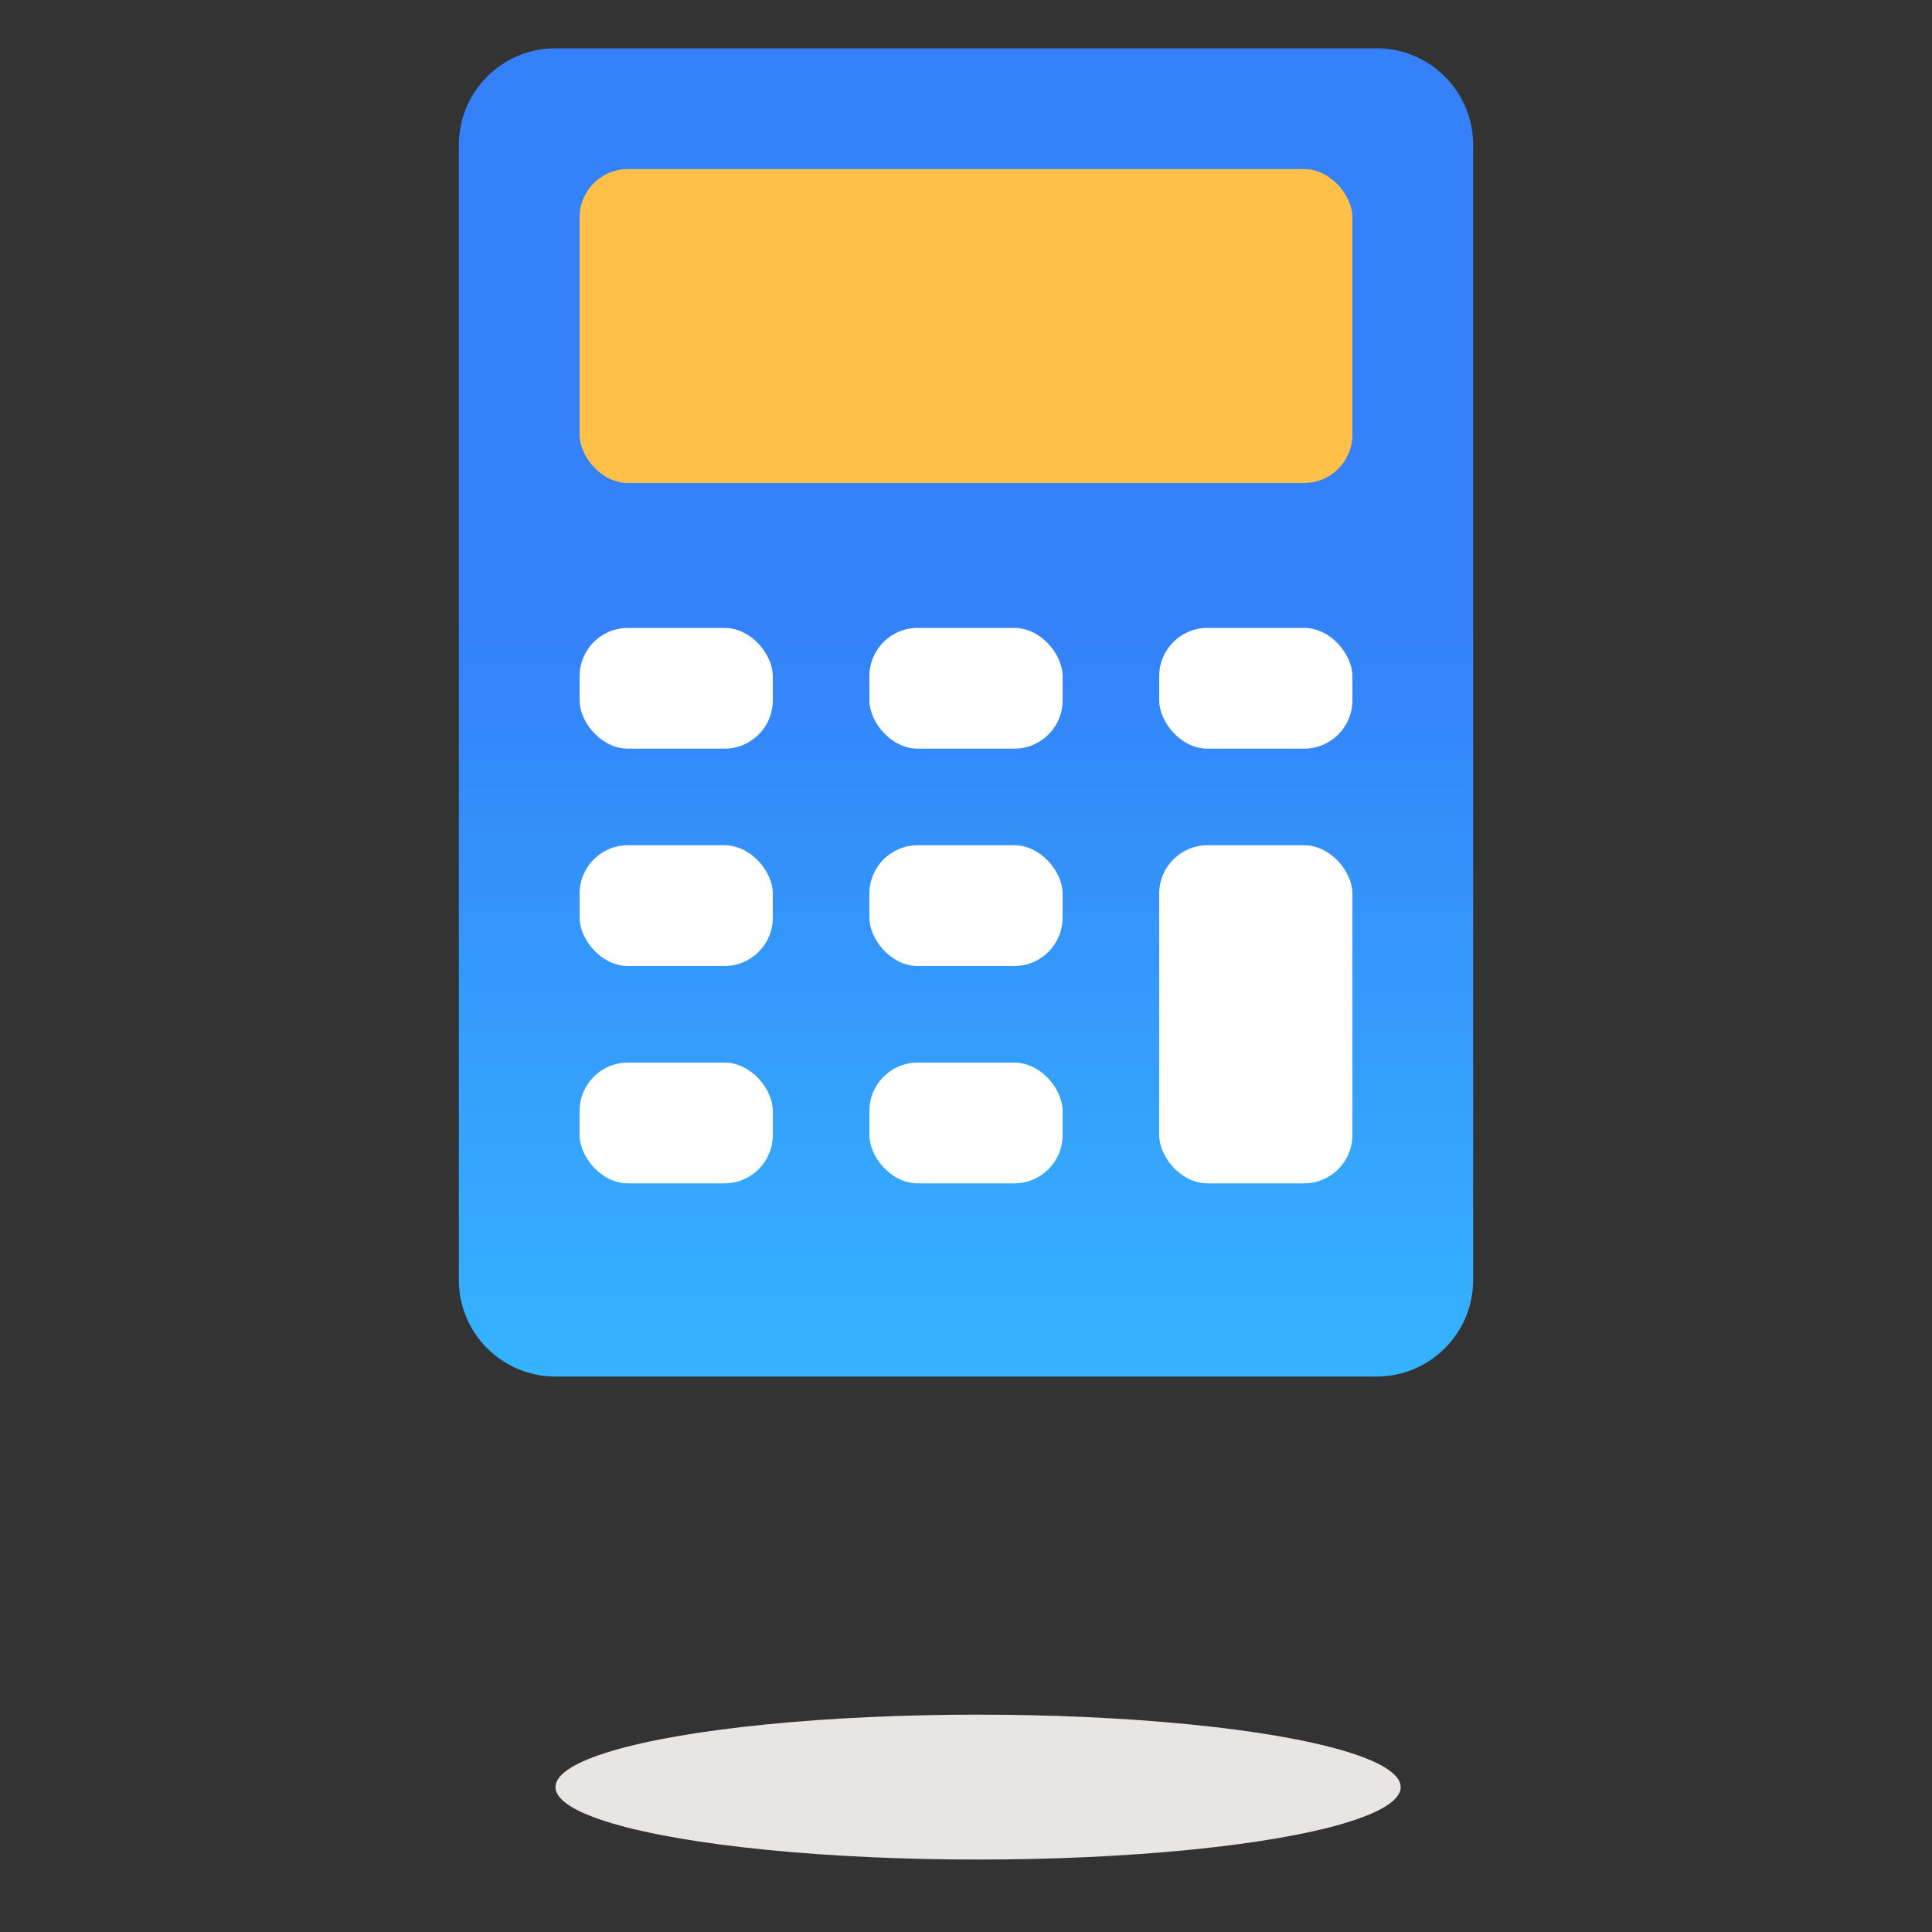 <svg width="80" height="80" viewBox="0 0 80 80" fill="none" xmlns="http://www.w3.org/2000/svg">
<rect x="0" y="0" width="80" height="80" fill="#333333" stroke="none"/>
<ellipse cx="40.5" cy="74" rx="17.5" ry="3" fill="#E8E5E4"/>
<path d="M19 6C19 3.791 20.791 2 23 2H57C59.209 2 61 3.791 61 6V53C61 55.209 59.209 57 57 57H23C20.791 57 19 55.209 19 53V6Z" fill="url(#paint0_linear_89_8982)"/>
<rect x="24" y="7" width="32" height="13" rx="2" fill="#FFC04A"/>
<rect x="24" y="26" width="8" height="5" rx="2" fill="white"/>
<rect x="36" y="26" width="8" height="5" rx="2" fill="white"/>
<rect x="48" y="26" width="8" height="5" rx="2" fill="white"/>
<rect x="24" y="35" width="8" height="5" rx="2" fill="white"/>
<rect x="36" y="35" width="8" height="5" rx="2" fill="white"/>
<rect x="48" y="35" width="8" height="14" rx="2" fill="white"/>
<rect x="24" y="44" width="8" height="5" rx="2" fill="white"/>
<rect x="36" y="44" width="8" height="5" rx="2" fill="white"/>
<defs>
<linearGradient id="paint0_linear_89_8982" x1="40" y1="2" x2="40" y2="57" gradientUnits="userSpaceOnUse">
<stop offset="0.426" stop-color="#3481F9"/>
<stop offset="1" stop-color="#35B3FE"/>
</linearGradient>
</defs>
</svg>
